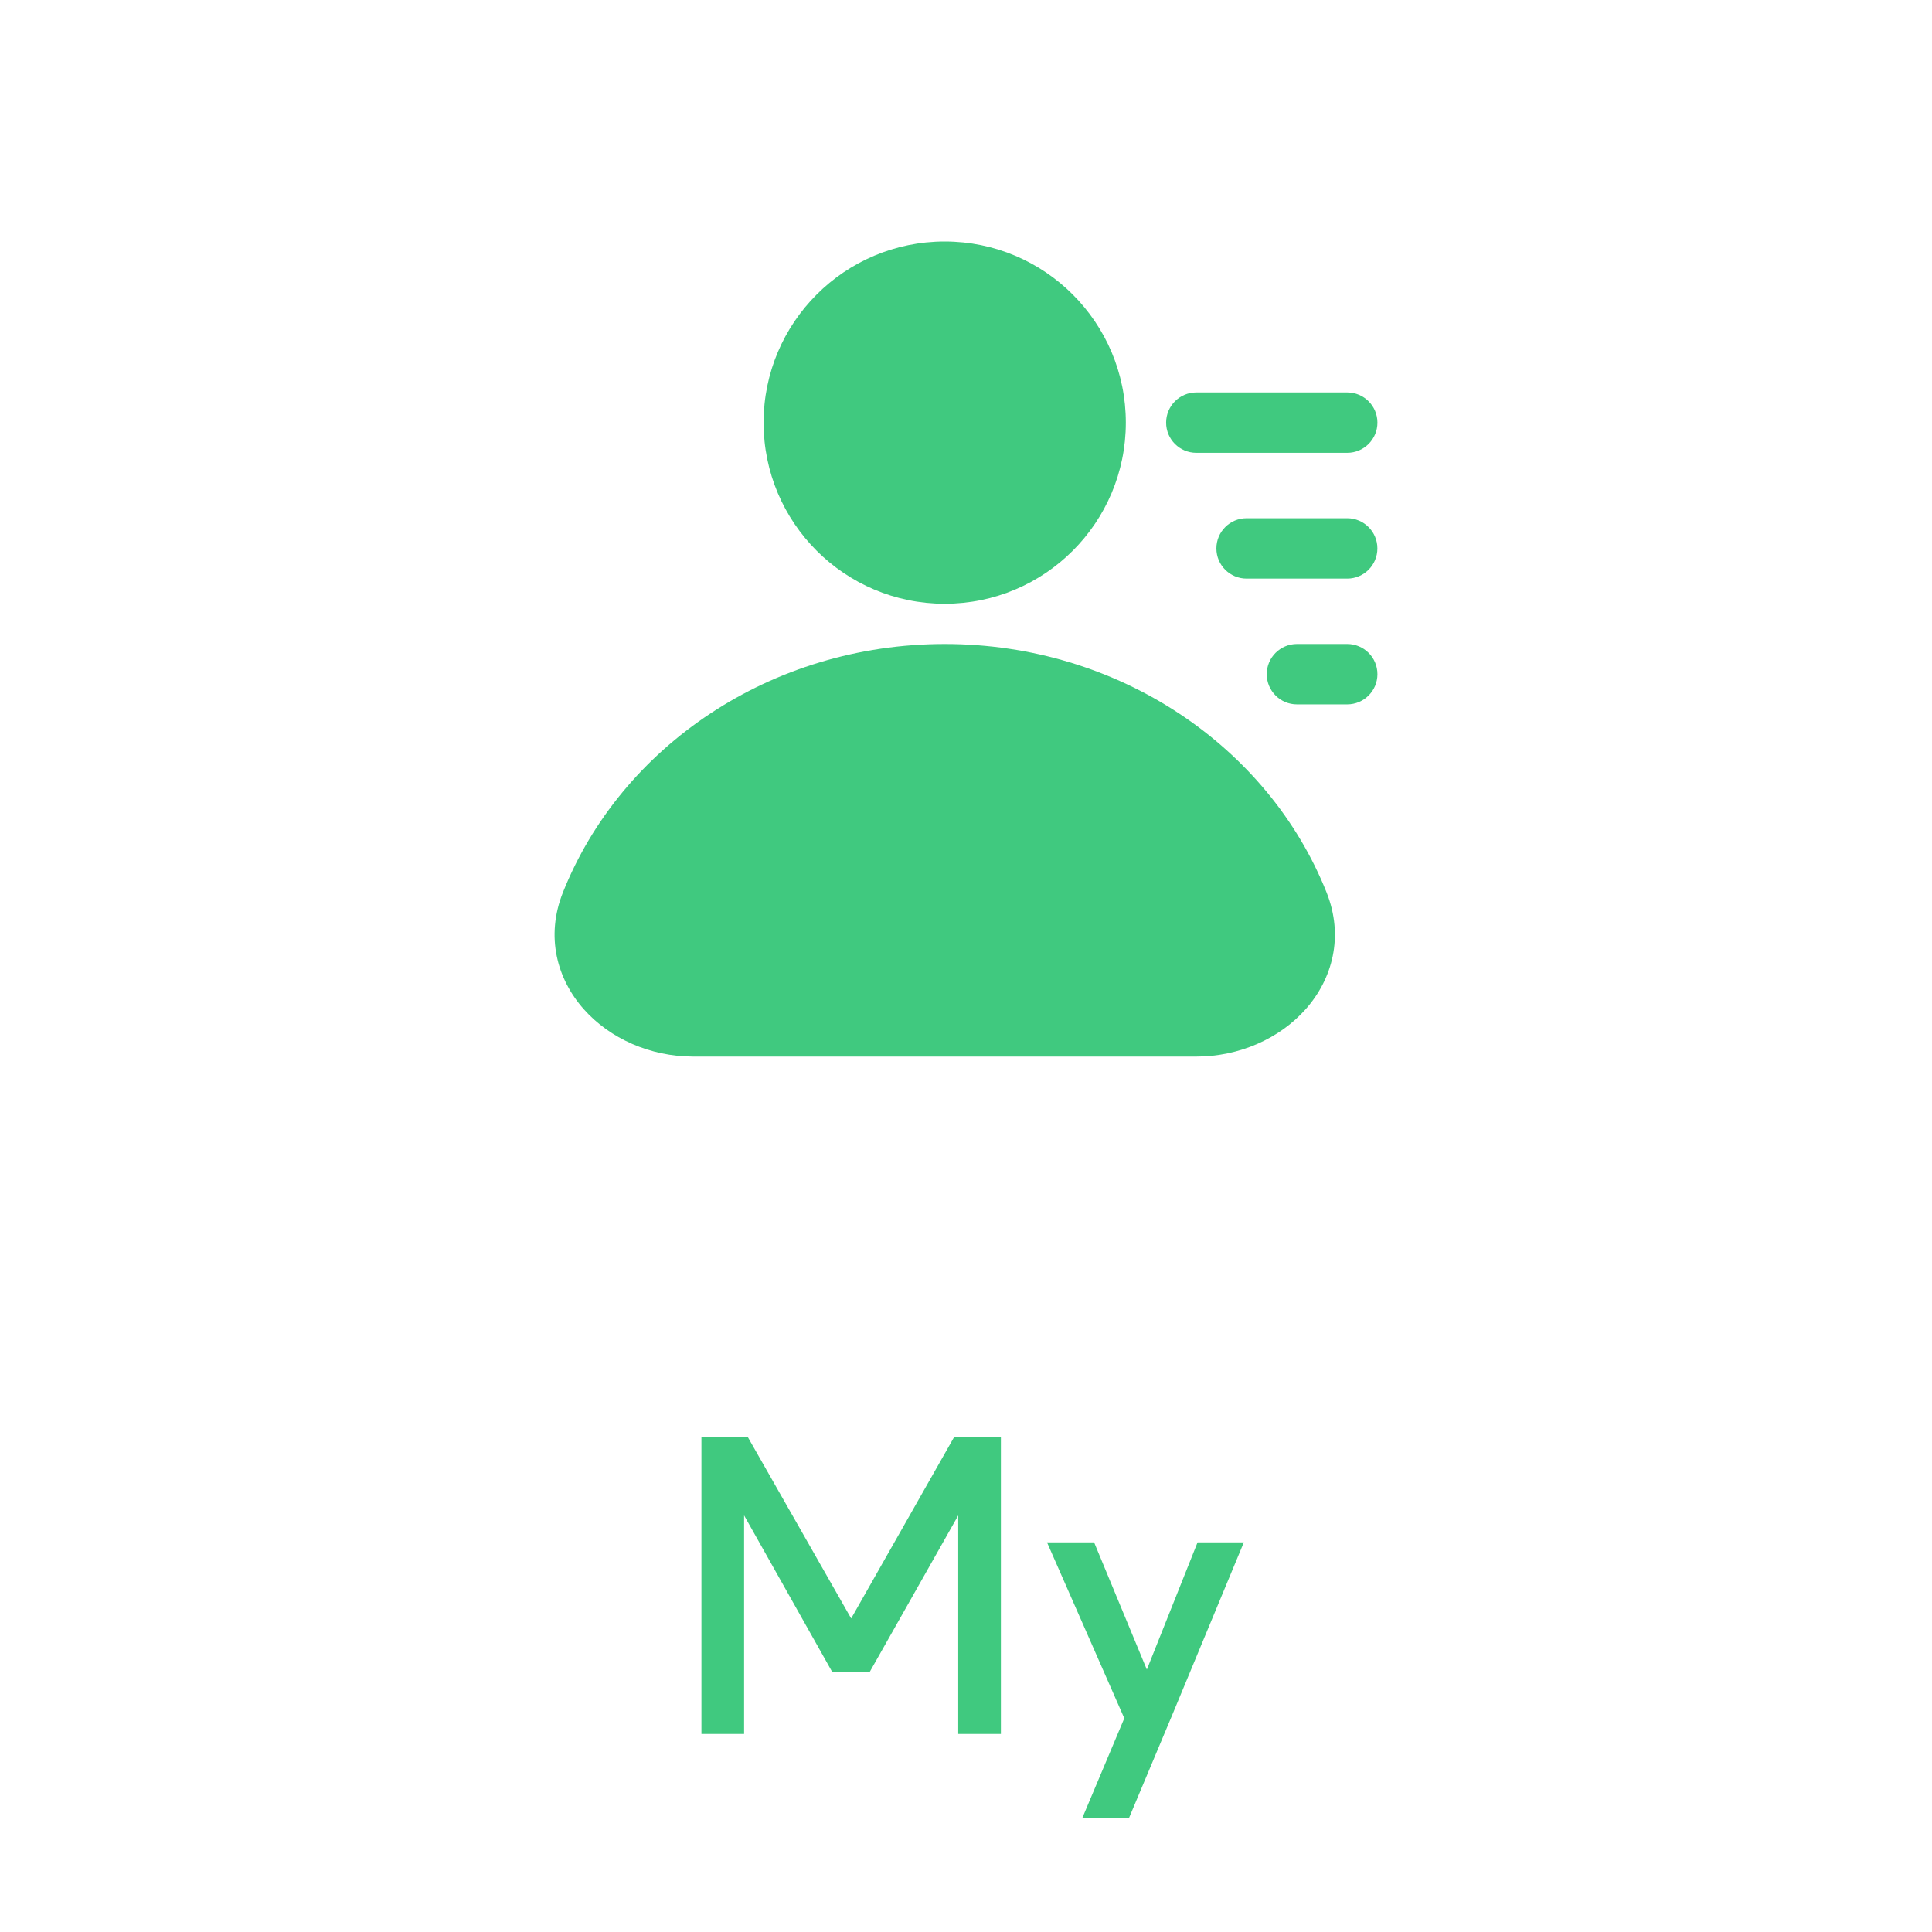 <svg width="48" height="48" viewBox="0 0 48 48" fill="none" xmlns="http://www.w3.org/2000/svg">
<path d="M18.971 10.5C18.971 8.015 20.986 6 23.471 6C25.956 6 27.971 8.015 27.971 10.5C27.971 12.985 25.956 15 23.471 15C20.986 15 18.971 12.985 18.971 10.5Z" fill="#40C97F"/>
<path d="M13.986 22.171C15.431 18.544 19.152 16 23.472 16C27.792 16 31.512 18.544 32.958 22.171C33.394 23.265 33.105 24.323 32.439 25.073C31.79 25.805 30.786 26.25 29.722 26.25H17.222C16.157 26.25 15.154 25.805 14.504 25.073C13.838 24.323 13.55 23.265 13.986 22.171Z" fill="#40C97F"/>
<path fill-rule="evenodd" clip-rule="evenodd" d="M28.972 10.5C28.972 10.086 29.308 9.75 29.722 9.75L33.472 9.75C33.886 9.75 34.222 10.086 34.222 10.5C34.222 10.914 33.886 11.25 33.472 11.25H29.722C29.308 11.25 28.972 10.914 28.972 10.5Z" fill="#40C97F"/>
<path fill-rule="evenodd" clip-rule="evenodd" d="M30.221 13.625C30.221 13.211 30.557 12.875 30.971 12.875L33.471 12.875C33.885 12.875 34.221 13.211 34.221 13.625C34.221 14.04 33.885 14.375 33.471 14.375L30.971 14.375C30.557 14.375 30.221 14.04 30.221 13.625Z" fill="#40C97F"/>
<path fill-rule="evenodd" clip-rule="evenodd" d="M31.472 16.75C31.472 16.335 31.808 16 32.222 16L33.472 16C33.886 16 34.222 16.335 34.222 16.75C34.222 17.164 33.886 17.5 33.472 17.5L32.222 17.5C31.808 17.5 31.472 17.164 31.472 16.75Z" fill="#40C97F"/>
<path d="M18.487 37.65V43.08H17.427V35.7H18.577L21.147 40.21L23.707 35.7H24.867V43.08H23.807V37.65L21.607 41.54H20.677L18.487 37.65ZM26.893 45.16L27.933 42.69L26.013 38.32H27.183L28.493 41.48L29.753 38.32H30.903L29.123 42.61L28.053 45.16H26.893Z" fill="#40C97F"/>
</svg>
